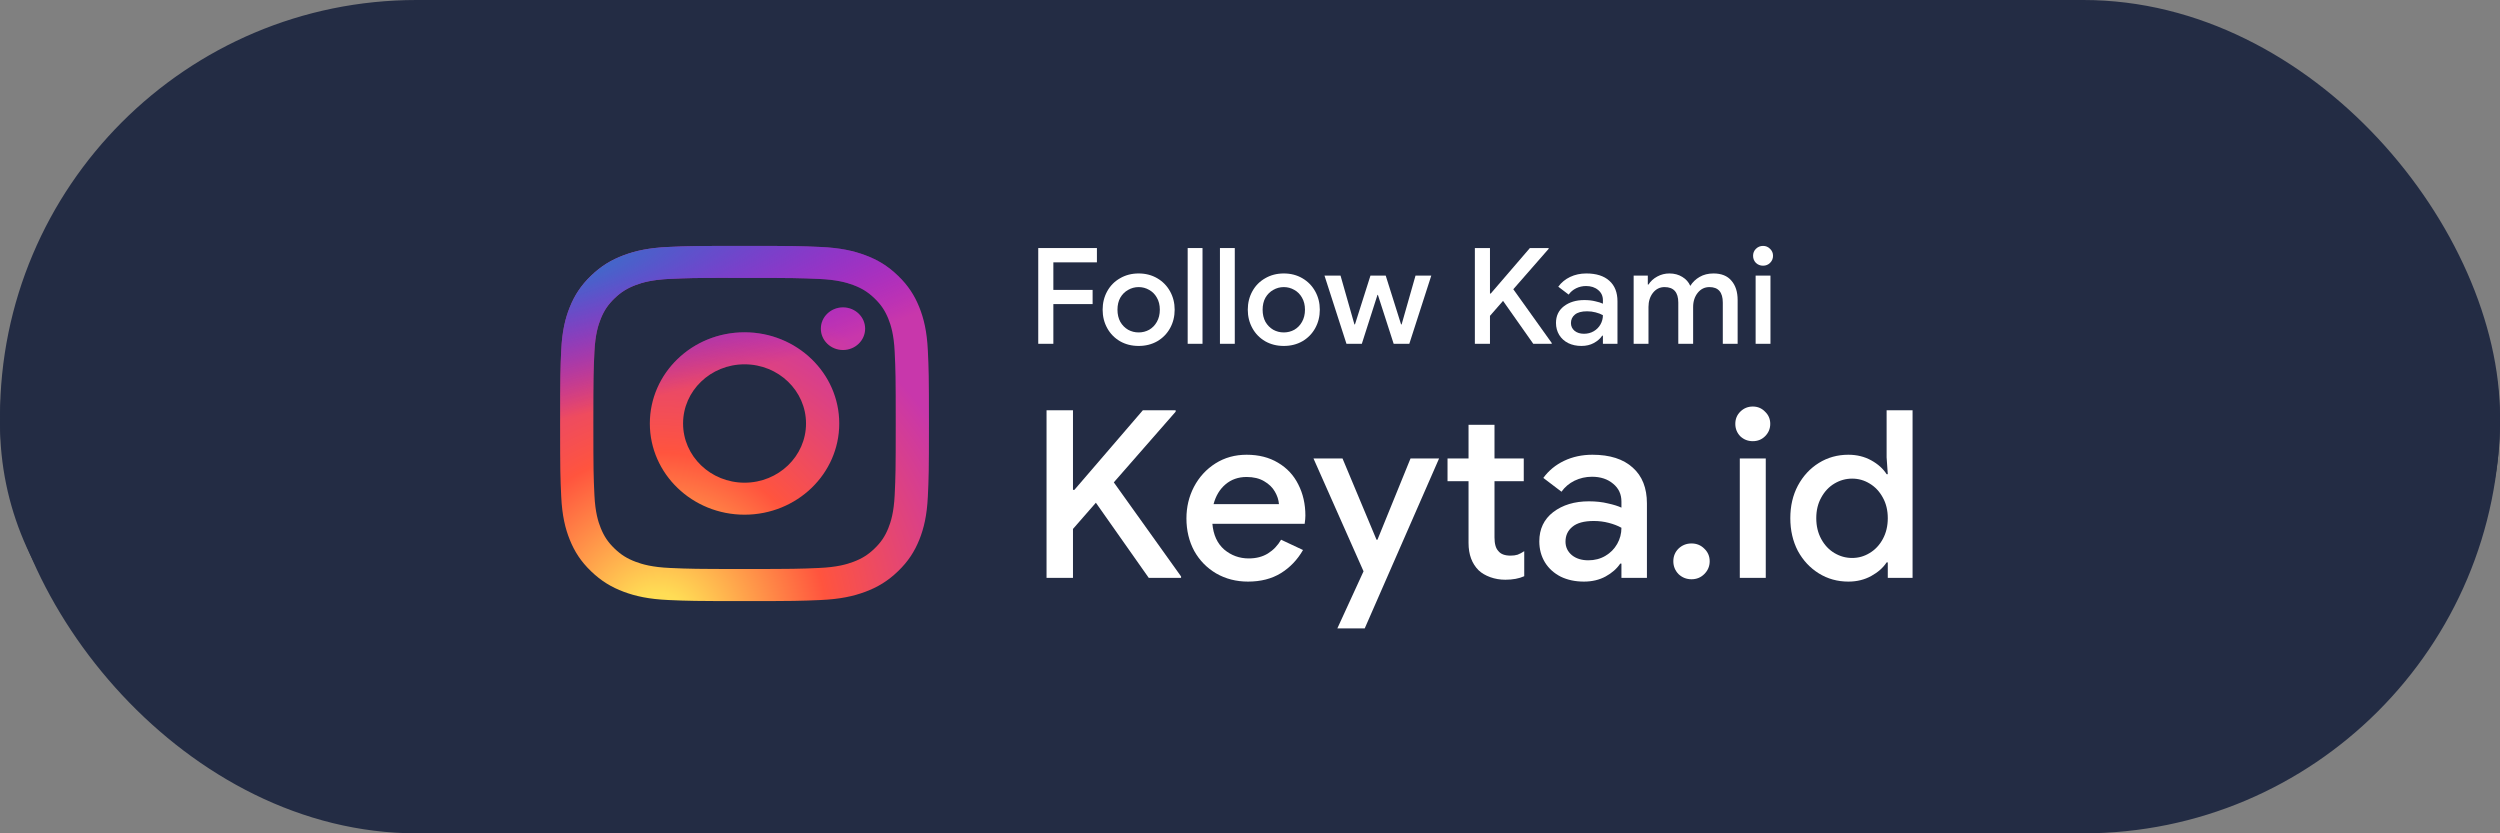 <svg width="183" height="61" viewBox="0 0 183 61" fill="none" xmlns="http://www.w3.org/2000/svg">
<rect x="0" y="0" width="183" height="61" fill="#808080" stroke="none"/>
<rect width="183" height="61" rx="30.5" fill="#232C44"/>
<path d="M0 31C0 18.85 9.878 9 22.063 9H160.937C173.122 9 183 18.85 183 31C183 43.15 173.122 53 160.937 53H22.063C9.878 53 0 43.15 0 31Z" fill="#232C44"/>
<path d="M54.501 18C50.835 18 50.375 18.015 48.935 18.078C47.498 18.142 46.517 18.361 45.658 18.683C44.77 19.015 44.017 19.459 43.267 20.182C42.516 20.904 42.054 21.629 41.709 22.484C41.374 23.311 41.146 24.256 41.081 25.639C41.017 27.026 41 27.469 41 31C41 34.531 41.016 34.972 41.082 36.359C41.148 37.743 41.375 38.688 41.709 39.514C42.054 40.369 42.515 41.094 43.266 41.817C44.016 42.54 44.769 42.986 45.656 43.318C46.515 43.639 47.497 43.858 48.934 43.922C50.374 43.985 50.833 44 54.5 44C58.166 44 58.625 43.985 60.065 43.922C61.502 43.858 62.484 43.639 63.343 43.318C64.231 42.986 64.983 42.54 65.733 41.817C66.484 41.094 66.945 40.369 67.291 39.514C67.623 38.688 67.851 37.743 67.918 36.359C67.983 34.973 68 34.531 68 31C68 27.469 67.983 27.026 67.918 25.64C67.851 24.256 67.623 23.311 67.291 22.485C66.945 21.629 66.484 20.904 65.733 20.182C64.982 19.458 64.231 19.014 63.343 18.683C62.482 18.361 61.5 18.142 60.063 18.078C58.623 18.015 58.165 18 54.497 18H54.501ZM53.29 20.343C53.65 20.342 54.051 20.343 54.501 20.343C58.106 20.343 58.533 20.355 59.956 20.418C61.273 20.475 61.987 20.687 62.463 20.865C63.093 21.101 63.542 21.382 64.014 21.837C64.487 22.292 64.779 22.726 65.025 23.332C65.209 23.79 65.43 24.478 65.49 25.746C65.554 27.116 65.568 27.528 65.568 30.997C65.568 34.466 65.554 34.878 65.49 36.248C65.429 37.516 65.209 38.204 65.025 38.662C64.78 39.268 64.487 39.7 64.014 40.155C63.542 40.61 63.093 40.892 62.463 41.127C61.988 41.306 61.273 41.517 59.956 41.575C58.533 41.638 58.106 41.651 54.501 41.651C50.896 41.651 50.469 41.638 49.046 41.575C47.73 41.517 47.015 41.305 46.539 41.127C45.909 40.891 45.459 40.61 44.987 40.155C44.514 39.7 44.222 39.267 43.977 38.66C43.792 38.203 43.572 37.515 43.512 36.247C43.447 34.877 43.434 34.465 43.434 30.994C43.434 27.522 43.447 27.113 43.512 25.742C43.572 24.475 43.792 23.787 43.977 23.329C44.221 22.722 44.514 22.289 44.987 21.834C45.459 21.379 45.909 21.097 46.539 20.861C47.015 20.682 47.73 20.471 49.046 20.413C50.291 20.358 50.774 20.342 53.29 20.34V20.343ZM61.708 22.501C60.813 22.501 60.087 23.199 60.087 24.061C60.087 24.922 60.813 25.621 61.708 25.621C62.602 25.621 63.328 24.922 63.328 24.061C63.328 23.2 62.602 22.501 61.708 22.501V22.501ZM54.501 24.324C50.673 24.324 47.568 27.313 47.568 31C47.568 34.687 50.673 37.675 54.501 37.675C58.33 37.675 61.433 34.687 61.433 31C61.433 27.313 58.33 24.324 54.501 24.324H54.501ZM54.501 26.667C56.986 26.667 59.001 28.607 59.001 31C59.001 33.393 56.986 35.333 54.501 35.333C52.016 35.333 50.001 33.393 50.001 31C50.001 28.607 52.016 26.667 54.501 26.667V26.667Z" fill="url(#paint0_radial_149_5797)"/>
<path d="M54.501 18C50.835 18 50.375 18.015 48.935 18.078C47.498 18.142 46.517 18.361 45.658 18.683C44.77 19.015 44.017 19.459 43.267 20.182C42.516 20.904 42.054 21.629 41.709 22.484C41.374 23.311 41.146 24.256 41.081 25.639C41.017 27.026 41 27.469 41 31C41 34.531 41.016 34.972 41.082 36.359C41.148 37.743 41.375 38.688 41.709 39.514C42.054 40.369 42.515 41.094 43.266 41.817C44.016 42.54 44.769 42.986 45.656 43.318C46.515 43.639 47.497 43.858 48.934 43.922C50.374 43.985 50.833 44 54.5 44C58.166 44 58.625 43.985 60.065 43.922C61.502 43.858 62.484 43.639 63.343 43.318C64.231 42.986 64.983 42.54 65.733 41.817C66.484 41.094 66.945 40.369 67.291 39.514C67.623 38.688 67.851 37.743 67.918 36.359C67.983 34.973 68 34.531 68 31C68 27.469 67.983 27.026 67.918 25.64C67.851 24.256 67.623 23.311 67.291 22.485C66.945 21.629 66.484 20.904 65.733 20.182C64.982 19.458 64.231 19.014 63.343 18.683C62.482 18.361 61.5 18.142 60.063 18.078C58.623 18.015 58.165 18 54.497 18H54.501ZM53.29 20.343C53.65 20.342 54.051 20.343 54.501 20.343C58.106 20.343 58.533 20.355 59.956 20.418C61.273 20.475 61.987 20.687 62.463 20.865C63.093 21.101 63.542 21.382 64.014 21.837C64.487 22.292 64.779 22.726 65.025 23.332C65.209 23.79 65.43 24.478 65.49 25.746C65.554 27.116 65.568 27.528 65.568 30.997C65.568 34.466 65.554 34.878 65.49 36.248C65.429 37.516 65.209 38.204 65.025 38.662C64.78 39.268 64.487 39.7 64.014 40.155C63.542 40.61 63.093 40.892 62.463 41.127C61.988 41.306 61.273 41.517 59.956 41.575C58.533 41.638 58.106 41.651 54.501 41.651C50.896 41.651 50.469 41.638 49.046 41.575C47.73 41.517 47.015 41.305 46.539 41.127C45.909 40.891 45.459 40.61 44.987 40.155C44.514 39.7 44.222 39.267 43.977 38.66C43.792 38.203 43.572 37.515 43.512 36.247C43.447 34.877 43.434 34.465 43.434 30.994C43.434 27.522 43.447 27.113 43.512 25.742C43.572 24.475 43.792 23.787 43.977 23.329C44.221 22.722 44.514 22.289 44.987 21.834C45.459 21.379 45.909 21.097 46.539 20.861C47.015 20.682 47.73 20.471 49.046 20.413C50.291 20.358 50.774 20.342 53.29 20.34V20.343ZM61.708 22.501C60.813 22.501 60.087 23.199 60.087 24.061C60.087 24.922 60.813 25.621 61.708 25.621C62.602 25.621 63.328 24.922 63.328 24.061C63.328 23.2 62.602 22.501 61.708 22.501V22.501ZM54.501 24.324C50.673 24.324 47.568 27.313 47.568 31C47.568 34.687 50.673 37.675 54.501 37.675C58.33 37.675 61.433 34.687 61.433 31C61.433 27.313 58.33 24.324 54.501 24.324H54.501ZM54.501 26.667C56.986 26.667 59.001 28.607 59.001 31C59.001 33.393 56.986 35.333 54.501 35.333C52.016 35.333 50.001 33.393 50.001 31C50.001 28.607 52.016 26.667 54.501 26.667V26.667Z" fill="url(#paint1_radial_149_5797)"/>
<path d="M76 18.157H80.294V19.204H77.106V21.221H79.979V22.259H77.106V25.166H76V18.157Z" fill="white"/>
<path d="M83.349 25.323C82.843 25.323 82.388 25.209 81.987 24.98C81.585 24.745 81.273 24.426 81.049 24.021C80.825 23.616 80.713 23.166 80.713 22.67C80.713 22.174 80.825 21.724 81.049 21.319C81.273 20.914 81.585 20.598 81.987 20.369C82.388 20.134 82.843 20.017 83.349 20.017C83.856 20.017 84.31 20.134 84.712 20.369C85.113 20.604 85.426 20.924 85.65 21.329C85.873 21.733 85.985 22.18 85.985 22.67C85.985 23.166 85.873 23.616 85.65 24.021C85.426 24.426 85.113 24.745 84.712 24.98C84.31 25.209 83.856 25.323 83.349 25.323ZM83.349 24.334C83.626 24.334 83.882 24.269 84.119 24.139C84.356 24.001 84.544 23.809 84.682 23.561C84.827 23.306 84.899 23.009 84.899 22.67C84.899 22.331 84.827 22.037 84.682 21.789C84.544 21.541 84.356 21.352 84.119 21.221C83.882 21.084 83.626 21.015 83.349 21.015C83.073 21.015 82.816 21.084 82.579 21.221C82.342 21.352 82.151 21.541 82.007 21.789C81.868 22.037 81.799 22.331 81.799 22.67C81.799 23.009 81.868 23.306 82.007 23.561C82.151 23.809 82.342 24.001 82.579 24.139C82.816 24.269 83.073 24.334 83.349 24.334Z" fill="white"/>
<path d="M86.938 18.157H88.024V25.166H86.938V18.157Z" fill="white"/>
<path d="M89.3 18.157H90.386V25.166H89.3V18.157Z" fill="white"/>
<path d="M93.974 25.323C93.467 25.323 93.013 25.209 92.611 24.98C92.21 24.745 91.897 24.426 91.674 24.021C91.45 23.616 91.338 23.166 91.338 22.67C91.338 22.174 91.45 21.724 91.674 21.319C91.897 20.914 92.21 20.598 92.611 20.369C93.013 20.134 93.467 20.017 93.974 20.017C94.481 20.017 94.935 20.134 95.336 20.369C95.738 20.604 96.05 20.924 96.274 21.329C96.498 21.733 96.61 22.18 96.61 22.67C96.61 23.166 96.498 23.616 96.274 24.021C96.05 24.426 95.738 24.745 95.336 24.98C94.935 25.209 94.481 25.323 93.974 25.323ZM93.974 24.334C94.25 24.334 94.507 24.269 94.744 24.139C94.981 24.001 95.168 23.809 95.307 23.561C95.451 23.306 95.524 23.009 95.524 22.67C95.524 22.331 95.451 22.037 95.307 21.789C95.168 21.541 94.981 21.352 94.744 21.221C94.507 21.084 94.25 21.015 93.974 21.015C93.697 21.015 93.441 21.084 93.204 21.221C92.967 21.352 92.776 21.541 92.631 21.789C92.493 22.037 92.424 22.331 92.424 22.67C92.424 23.009 92.493 23.306 92.631 23.561C92.776 23.809 92.967 24.001 93.204 24.139C93.441 24.269 93.697 24.334 93.974 24.334Z" fill="white"/>
<path d="M96.952 20.173H98.127L99.144 23.747H99.183L100.318 20.173H101.434L102.559 23.747H102.599L103.616 20.173H104.771L103.162 25.166H102.016L100.861 21.583H100.832L99.686 25.166H98.561L96.952 20.173Z" fill="white"/>
<path d="M107.96 18.157H109.066V21.485H109.125L111.988 18.157H113.36V18.215L110.774 21.172L113.587 25.108V25.166H112.235L110.023 22.024L109.066 23.12V25.166H107.96V18.157Z" fill="white"/>
<path d="M115.764 25.323C115.402 25.323 115.079 25.255 114.796 25.117C114.513 24.974 114.293 24.775 114.135 24.52C113.977 24.259 113.898 23.965 113.898 23.639C113.898 23.123 114.092 22.716 114.48 22.415C114.875 22.115 115.372 21.965 115.971 21.965C116.267 21.965 116.534 21.994 116.77 22.053C117.007 22.105 117.195 22.164 117.333 22.229V21.975C117.333 21.668 117.218 21.42 116.988 21.231C116.757 21.035 116.461 20.937 116.099 20.937C115.842 20.937 115.599 20.992 115.369 21.104C115.145 21.215 114.964 21.368 114.826 21.564L114.065 20.986C114.289 20.679 114.579 20.441 114.934 20.271C115.29 20.102 115.685 20.017 116.119 20.017C116.849 20.017 117.412 20.196 117.807 20.555C118.202 20.908 118.399 21.407 118.399 22.053V25.166H117.333V24.569H117.284C117.139 24.785 116.935 24.964 116.672 25.108C116.409 25.251 116.106 25.323 115.764 25.323ZM115.951 24.432C116.214 24.432 116.451 24.37 116.662 24.246C116.873 24.122 117.037 23.956 117.156 23.747C117.274 23.538 117.333 23.313 117.333 23.071C117.182 22.986 117.004 22.918 116.8 22.866C116.603 22.814 116.395 22.787 116.178 22.787C115.77 22.787 115.471 22.869 115.28 23.032C115.089 23.189 114.993 23.394 114.993 23.649C114.993 23.877 115.082 24.067 115.26 24.217C115.438 24.36 115.668 24.432 115.951 24.432Z" fill="white"/>
<path d="M119.583 20.173H120.62V20.829H120.669C120.82 20.588 121.034 20.392 121.311 20.242C121.587 20.092 121.883 20.017 122.199 20.017C122.561 20.017 122.877 20.102 123.147 20.271C123.417 20.434 123.611 20.653 123.729 20.927C123.9 20.653 124.127 20.434 124.411 20.271C124.7 20.102 125.039 20.017 125.427 20.017C126.007 20.017 126.444 20.193 126.74 20.546C127.043 20.891 127.195 21.365 127.195 21.965V25.166H126.109V22.151C126.109 21.394 125.783 21.015 125.131 21.015C124.782 21.015 124.496 21.156 124.272 21.436C124.049 21.717 123.937 22.063 123.937 22.474V25.166H122.851V22.151C122.851 21.394 122.515 21.015 121.844 21.015C121.501 21.015 121.218 21.156 120.995 21.436C120.777 21.717 120.669 22.063 120.669 22.474V25.166H119.583V20.173Z" fill="white"/>
<path d="M129.055 19.449C128.851 19.449 128.677 19.38 128.532 19.243C128.394 19.1 128.325 18.927 128.325 18.724C128.325 18.522 128.394 18.352 128.532 18.215C128.677 18.072 128.851 18 129.055 18C129.259 18 129.43 18.072 129.569 18.215C129.713 18.352 129.786 18.522 129.786 18.724C129.786 18.927 129.713 19.1 129.569 19.243C129.43 19.38 129.259 19.449 129.055 19.449ZM128.512 20.173H129.598V25.166H128.512V20.173Z" fill="white"/>
<path d="M76.607 30.032H78.542V35.857H78.646L83.656 30.032H86.058V30.135L81.531 35.309L86.455 42.197V42.299H84.088L80.218 36.8L78.542 38.718V42.299H76.607V30.032Z" fill="white"/>
<path d="M91.356 42.573C90.492 42.573 89.715 42.373 89.023 41.974C88.344 41.574 87.808 41.026 87.417 40.329C87.037 39.621 86.847 38.827 86.847 37.948C86.847 37.114 87.031 36.343 87.399 35.635C87.779 34.915 88.304 34.344 88.972 33.921C89.64 33.499 90.4 33.287 91.252 33.287C92.139 33.287 92.905 33.482 93.55 33.87C94.207 34.258 94.702 34.789 95.036 35.463C95.381 36.137 95.554 36.897 95.554 37.742C95.554 37.902 95.537 38.102 95.502 38.342H88.747C88.816 39.153 89.104 39.781 89.611 40.226C90.129 40.66 90.728 40.877 91.408 40.877C91.949 40.877 92.415 40.757 92.807 40.517C93.21 40.266 93.533 39.929 93.775 39.507L95.381 40.261C94.967 40.98 94.425 41.545 93.757 41.957C93.089 42.368 92.289 42.573 91.356 42.573ZM93.619 36.902C93.596 36.594 93.498 36.291 93.325 35.994C93.153 35.686 92.888 35.429 92.531 35.223C92.185 35.018 91.759 34.915 91.252 34.915C90.642 34.915 90.123 35.098 89.697 35.463C89.283 35.817 88.995 36.297 88.833 36.902H93.619Z" fill="white"/>
<path d="M99.811 41.82L96.148 33.562H98.273L100.761 39.507H100.83L103.249 33.562H105.34L99.897 46H97.893L99.811 41.82Z" fill="white"/>
<path d="M110.192 42.436C109.8 42.436 109.432 42.373 109.086 42.248C108.741 42.122 108.458 41.957 108.24 41.751C107.744 41.26 107.497 40.592 107.497 39.746V35.223H105.959V33.562H107.497V31.094H109.397V33.562H111.539V35.223H109.397V39.335C109.397 39.804 109.489 40.135 109.674 40.329C109.846 40.557 110.146 40.672 110.572 40.672C110.768 40.672 110.941 40.649 111.09 40.603C111.24 40.546 111.401 40.46 111.574 40.346V42.179C111.194 42.351 110.733 42.436 110.192 42.436Z" fill="white"/>
<path d="M115.942 42.573C115.309 42.573 114.744 42.453 114.249 42.214C113.754 41.962 113.368 41.614 113.092 41.169C112.815 40.712 112.677 40.198 112.677 39.627C112.677 38.724 113.017 38.01 113.696 37.485C114.387 36.96 115.257 36.697 116.305 36.697C116.823 36.697 117.29 36.748 117.704 36.851C118.119 36.942 118.447 37.045 118.689 37.159V36.714C118.689 36.177 118.488 35.743 118.084 35.412C117.681 35.069 117.163 34.898 116.53 34.898C116.08 34.898 115.654 34.995 115.251 35.189C114.86 35.383 114.543 35.652 114.301 35.994L112.971 34.984C113.362 34.447 113.869 34.03 114.491 33.733C115.113 33.436 115.804 33.287 116.564 33.287C117.843 33.287 118.827 33.602 119.518 34.23C120.21 34.846 120.555 35.72 120.555 36.851V42.299H118.689V41.254H118.603C118.349 41.631 117.992 41.945 117.532 42.197C117.071 42.448 116.541 42.573 115.942 42.573ZM116.27 41.014C116.731 41.014 117.146 40.906 117.514 40.689C117.883 40.472 118.171 40.181 118.378 39.815C118.586 39.45 118.689 39.056 118.689 38.633C118.424 38.484 118.113 38.364 117.756 38.273C117.411 38.182 117.048 38.136 116.668 38.136C115.954 38.136 115.43 38.279 115.096 38.564C114.762 38.839 114.595 39.198 114.595 39.644C114.595 40.044 114.75 40.375 115.061 40.637C115.372 40.889 115.775 41.014 116.27 41.014Z" fill="white"/>
<path d="M123.818 42.402C123.45 42.402 123.133 42.276 122.868 42.025C122.615 41.763 122.488 41.448 122.488 41.083C122.488 40.717 122.615 40.409 122.868 40.158C123.133 39.906 123.45 39.781 123.818 39.781C124.187 39.781 124.498 39.906 124.751 40.158C125.016 40.409 125.149 40.717 125.149 41.083C125.149 41.448 125.016 41.763 124.751 42.025C124.498 42.276 124.187 42.402 123.818 42.402Z" fill="white"/>
<path d="M128.304 32.294C127.947 32.294 127.641 32.174 127.388 31.934C127.146 31.683 127.025 31.38 127.025 31.026C127.025 30.672 127.146 30.375 127.388 30.135C127.641 29.884 127.947 29.758 128.304 29.758C128.661 29.758 128.96 29.884 129.202 30.135C129.455 30.375 129.582 30.672 129.582 31.026C129.582 31.38 129.455 31.683 129.202 31.934C128.96 32.174 128.661 32.294 128.304 32.294ZM127.353 33.562H129.254V42.299H127.353V33.562Z" fill="white"/>
<path d="M135.301 42.573C134.506 42.573 133.786 42.373 133.141 41.974C132.496 41.574 131.984 41.026 131.604 40.329C131.235 39.621 131.051 38.821 131.051 37.93C131.051 37.039 131.235 36.246 131.604 35.549C131.984 34.841 132.496 34.287 133.141 33.887C133.786 33.487 134.506 33.287 135.301 33.287C135.923 33.287 136.481 33.425 136.977 33.699C137.472 33.973 137.846 34.31 138.1 34.709H138.186L138.1 33.476V30.032H140V42.299H138.186V41.169H138.1C137.846 41.557 137.472 41.888 136.977 42.162C136.481 42.436 135.923 42.573 135.301 42.573ZM135.577 40.843C136.038 40.843 136.464 40.723 136.856 40.483C137.259 40.243 137.581 39.901 137.823 39.455C138.065 39.01 138.186 38.502 138.186 37.93C138.186 37.359 138.065 36.857 137.823 36.423C137.581 35.977 137.259 35.635 136.856 35.395C136.464 35.155 136.038 35.035 135.577 35.035C135.116 35.035 134.685 35.155 134.281 35.395C133.878 35.635 133.556 35.977 133.314 36.423C133.072 36.857 132.951 37.359 132.951 37.93C132.951 38.502 133.072 39.01 133.314 39.455C133.556 39.901 133.878 40.243 134.281 40.483C134.685 40.723 135.116 40.843 135.577 40.843Z" fill="white"/>
<defs>
<radialGradient id="paint0_radial_149_5797" cx="0" cy="0" r="1" gradientUnits="userSpaceOnUse" gradientTransform="translate(48.172 46.002) rotate(-90) scale(25.768 24.888)">
<stop stop-color="#FFDD55"/>
<stop offset="0.1" stop-color="#FFDD55"/>
<stop offset="0.5" stop-color="#FF543E"/>
<stop offset="1" stop-color="#C837AB"/>
</radialGradient>
<radialGradient id="paint1_radial_149_5797" cx="0" cy="0" r="1" gradientUnits="userSpaceOnUse" gradientTransform="translate(36.477 19.873) rotate(78.257) scale(11.536 49.231)">
<stop stop-color="#3771C8"/>
<stop offset="0.128" stop-color="#3771C8"/>
<stop offset="1" stop-color="#6600FF" stop-opacity="0"/>
</radialGradient>
</defs>
</svg>
